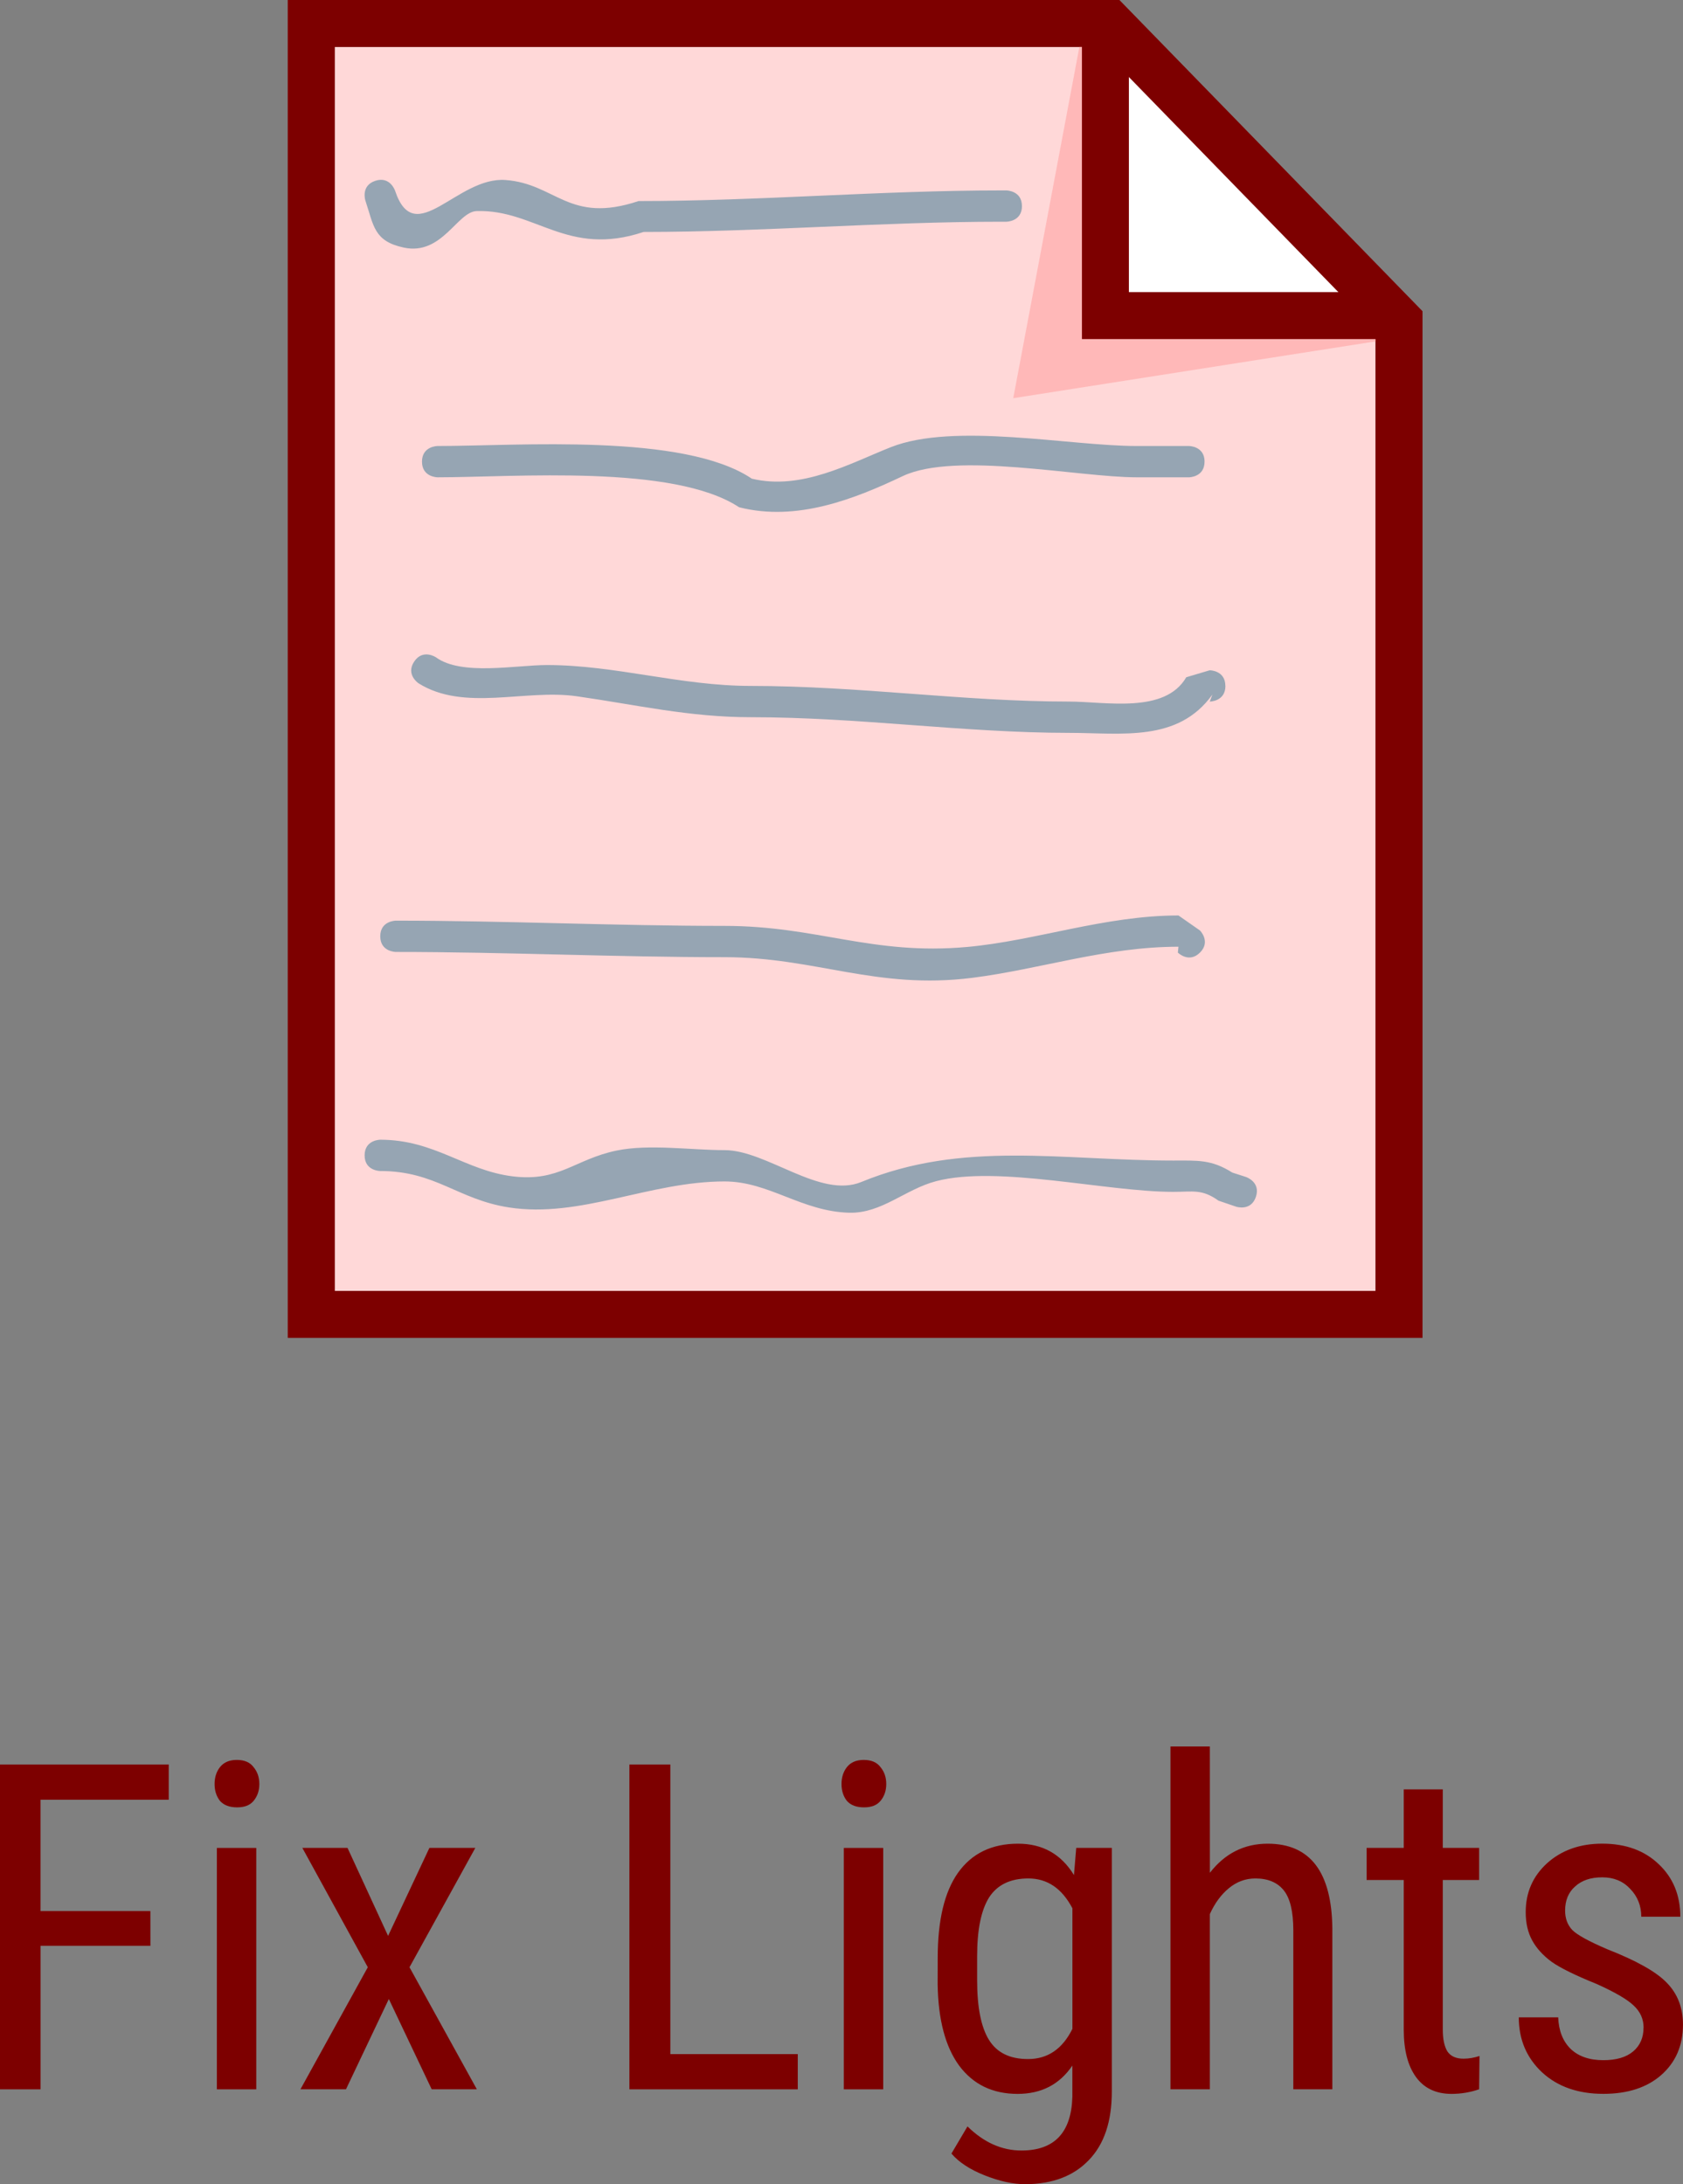 <svg version="1.1" xmlns="http://www.w3.org/2000/svg" xmlns:xlink="http://www.w3.org/1999/xlink" width="53.766" height="69.795" viewBox="0,0,53.766,69.795"><rect x="0" y="0" width="53.766" height="69.795" fill="#808080" stroke="none"/><g transform="translate(-212.557,-158.727)"><g data-paper-data="{&quot;isPaintingLayer&quot;:true}" fill-rule="nonzero" stroke-linejoin="miter" stroke-miterlimit="10" stroke-dasharray="" stroke-dashoffset="0" style="mix-blend-mode: normal"><path d="M222.501,200.727v-41.25h25.5l9.25,9.5v31.75z" fill="#ffd8d8" stroke="#7d6363" stroke-width="1.5" stroke-linecap="butt"/><path d="M257.499,169.479l-12.572,1.972l2.292,-12.178" fill="#ffb8b8" stroke="none" stroke-width="0" stroke-linecap="butt"/><path d="M256.832,168.812h-8.961v-8.997" fill="#ffffff" stroke="#7d0000" stroke-width="1.5" stroke-linecap="butt"/><path d="M222.501,200.727v-41.25h25.5l9.25,9.5v31.75z" fill="none" stroke="#7d0000" stroke-width="1.5" stroke-linecap="butt"/><g fill="#96a5b3" stroke="none" stroke-width="0.5" stroke-linecap="butt"><path d="M245.205,165.312c0,0.5 -0.5,0.5 -0.5,0.5h-0.167c-3.792,0 -7.653,0.327 -11.42,0.327c-2.442,0.815 -3.454,-0.725 -5.333,-0.667c-0.621,0.019 -1.104,1.428 -2.327,1.167c-0.959,-0.205 -0.96,-0.698 -1.228,-1.502c0,0 -0.158,-0.474 0.316,-0.632c0.474,-0.158 0.632,0.316 0.632,0.316c0.633,1.898 1.976,-0.455 3.526,-0.342c1.62,0.118 2.022,1.416 4.253,0.673c3.821,0 7.735,-0.34 11.58,-0.34h0.167c0,0 0.5,0 0.5,0.5z"/><path d="M251.038,173.479c0,0.5 -0.5,0.5 -0.5,0.5c-0.5,0 -1.167,0 -1.667,0c-1.87,0 -5.794,-0.834 -7.475,-0.038c-1.538,0.729 -3.382,1.465 -5.227,0.995c-2.097,-1.384 -7.172,-0.957 -9.631,-0.957c0,0 -0.5,0 -0.5,-0.5c0,-0.5 0.5,-0.5 0.5,-0.5c2.572,0 7.862,-0.422 10.036,1.043c1.584,0.385 3.138,-0.489 4.44,-1.005c2.027,-0.803 5.707,-0.038 7.858,-0.038c0.5,0 1,0 1.5,0h0.167c0,0 0.5,0 0.5,0.5z"/><path d="M251.705,180.645c0,0.5 -0.5,0.5 -0.5,0.5l0.083,-0.223c-1.101,1.531 -2.88,1.224 -4.59,1.223c-3.369,-0.002 -6.684,-0.5 -10.16,-0.5c-1.964,0 -3.657,-0.398 -5.561,-0.67c-1.648,-0.235 -3.591,0.5 -5.05,-0.414c0,0 -0.416,-0.277 -0.139,-0.693c0.277,-0.416 0.693,-0.139 0.693,-0.139c0.816,0.601 2.548,0.249 3.556,0.249c2.175,0 4.27,0.667 6.5,0.667c3.469,0 6.798,0.5 10.16,0.5c1.183,0 3.073,0.401 3.757,-0.777l0.749,-0.223c0,0 0.5,0 0.5,0.5z"/><path d="M250.892,189.166c-0.354,0.354 -0.707,0 -0.707,0l0.02,-0.187c-2.32,0 -4.424,0.72 -6.587,0.994c-3.066,0.388 -5.009,-0.66 -7.913,-0.66c-3.51,0 -7.002,-0.167 -10.5,-0.167c0,0 -0.5,0 -0.5,-0.5c0,-0.5 0.5,-0.5 0.5,-0.5c3.502,0 6.987,0.167 10.5,0.167c2.968,0 4.707,0.949 7.753,0.673c2.185,-0.198 4.398,-1.006 6.747,-1.006l0.687,0.48c0,0 0.354,0.354 0,0.707z"/><path d="M252.679,196.97c-0.158,0.474 -0.632,0.316 -0.632,0.316l-0.562,-0.192c-0.532,-0.38 -0.81,-0.282 -1.447,-0.282c-2.141,0 -5.597,-0.857 -7.572,-0.342c-0.993,0.259 -1.743,1.036 -2.781,1.009c-1.519,-0.041 -2.564,-1 -3.98,-1c-2.405,0 -4.614,1.185 -6.894,0.83c-1.632,-0.254 -2.334,-1.163 -4.106,-1.163c0,0 -0.5,0 -0.5,-0.5c0,-0.5 0.5,-0.5 0.5,-0.5c1.74,0 2.7,0.981 4.228,1.17c1.487,0.185 1.987,-0.547 3.324,-0.824c1.032,-0.214 2.383,-0.013 3.448,-0.013c1.349,0 3.053,1.559 4.367,1.018c3.249,-1.337 6.426,-0.685 9.967,-0.685c0.775,0 1.215,-0.04 1.886,0.384l0.438,0.141c0,0 0.474,0.158 0.316,0.632z"/></g><path d="M217.362,220.905h-3.509v4.585h-1.296v-10.379h5.391v1.125h-4.096v3.558h3.509zM220.744,225.49h-1.259v-7.714h1.259zM220.842,215.734c0,0.212 -0.061,0.391 -0.183,0.538c-0.114,0.139 -0.289,0.208 -0.526,0.208c-0.245,0 -0.428,-0.069 -0.55,-0.208c-0.114,-0.147 -0.171,-0.326 -0.171,-0.538c0,-0.212 0.057,-0.391 0.171,-0.538c0.122,-0.155 0.302,-0.232 0.538,-0.232c0.245,0 0.424,0.077 0.538,0.232c0.122,0.147 0.183,0.326 0.183,0.538zM224.955,220.587l1.32,-2.812h1.467l-2.103,3.814l2.152,3.9h-1.443l-1.369,-2.885l-1.369,2.885h-1.455l2.152,-3.9l-2.091,-3.814h1.443zM233.972,224.365h4.071v1.125h-5.379v-10.379h1.308zM240.773,225.49h-1.259v-7.714h1.259zM240.87,215.734c0,0.212 -0.061,0.391 -0.183,0.538c-0.114,0.139 -0.289,0.208 -0.526,0.208c-0.245,0 -0.428,-0.069 -0.55,-0.208c-0.114,-0.147 -0.171,-0.326 -0.171,-0.538c0,-0.212 0.057,-0.391 0.171,-0.538c0.122,-0.155 0.302,-0.232 0.538,-0.232c0.245,0 0.424,0.077 0.538,0.232c0.122,0.147 0.183,0.326 0.183,0.538zM242.514,221.284c0,-1.198 0.216,-2.103 0.648,-2.714c0.44,-0.619 1.08,-0.929 1.919,-0.929c0.782,0 1.377,0.334 1.785,1.002l0.073,-0.868h1.137v7.788c0,0.954 -0.245,1.683 -0.734,2.188c-0.489,0.513 -1.17,0.77 -2.042,0.77c-0.383,0 -0.811,-0.094 -1.284,-0.281c-0.473,-0.187 -0.827,-0.42 -1.064,-0.697l0.513,-0.868c0.522,0.513 1.096,0.77 1.724,0.77c1.051,0 1.593,-0.571 1.626,-1.712v-1.002c-0.408,0.603 -0.99,0.905 -1.748,0.905c-0.799,0 -1.422,-0.302 -1.87,-0.905c-0.44,-0.603 -0.668,-1.467 -0.685,-2.592zM243.773,222.005c0,0.864 0.126,1.5 0.379,1.907c0.253,0.408 0.668,0.611 1.247,0.611c0.628,0 1.1,-0.322 1.418,-0.966v-3.851c-0.334,-0.636 -0.803,-0.954 -1.406,-0.954c-0.579,0 -0.998,0.204 -1.259,0.611c-0.253,0.408 -0.379,1.031 -0.379,1.87zM251.209,218.57c0.481,-0.619 1.096,-0.929 1.846,-0.929c1.361,0 2.05,0.909 2.066,2.726v5.122h-1.247v-5.074c0,-0.603 -0.102,-1.031 -0.306,-1.284c-0.204,-0.253 -0.505,-0.379 -0.905,-0.379c-0.318,0 -0.603,0.106 -0.856,0.318c-0.245,0.204 -0.444,0.477 -0.599,0.819v5.599h-1.259v-10.954h1.259zM258.649,215.905v1.87h1.161v1.027h-1.161v4.78c0,0.302 0.049,0.534 0.147,0.697c0.106,0.155 0.277,0.232 0.513,0.232c0.171,0 0.342,-0.029 0.513,-0.086l-0.012,1.064c-0.285,0.098 -0.579,0.147 -0.88,0.147c-0.497,0 -0.876,-0.179 -1.137,-0.538c-0.261,-0.359 -0.391,-0.864 -0.391,-1.516v-4.78h-1.186v-1.027h1.186v-1.87zM265.064,223.521c0,-0.277 -0.106,-0.513 -0.318,-0.709c-0.204,-0.196 -0.595,-0.424 -1.174,-0.685c-0.685,-0.277 -1.165,-0.513 -1.443,-0.709c-0.277,-0.204 -0.485,-0.432 -0.623,-0.685c-0.139,-0.253 -0.208,-0.554 -0.208,-0.905c0,-0.628 0.228,-1.149 0.685,-1.565c0.465,-0.416 1.051,-0.623 1.76,-0.623c0.75,0 1.353,0.22 1.809,0.66c0.456,0.432 0.685,0.99 0.685,1.675h-1.247c0,-0.35 -0.118,-0.648 -0.355,-0.892c-0.228,-0.245 -0.526,-0.367 -0.892,-0.367c-0.367,0 -0.656,0.098 -0.868,0.293c-0.212,0.187 -0.318,0.444 -0.318,0.77c0,0.253 0.077,0.46 0.232,0.623c0.155,0.155 0.526,0.359 1.113,0.611c0.937,0.367 1.573,0.725 1.907,1.076c0.342,0.35 0.513,0.795 0.513,1.333c0,0.668 -0.232,1.206 -0.697,1.614c-0.456,0.399 -1.072,0.599 -1.846,0.599c-0.807,0 -1.459,-0.228 -1.956,-0.685c-0.497,-0.465 -0.746,-1.051 -0.746,-1.76h1.259c0.016,0.424 0.147,0.758 0.391,1.002c0.253,0.245 0.603,0.367 1.051,0.367c0.416,0 0.734,-0.094 0.954,-0.281c0.22,-0.187 0.33,-0.44 0.33,-0.758z" fill="#7d0000" stroke="none" stroke-width="1" stroke-linecap="square"/></g></g></svg>